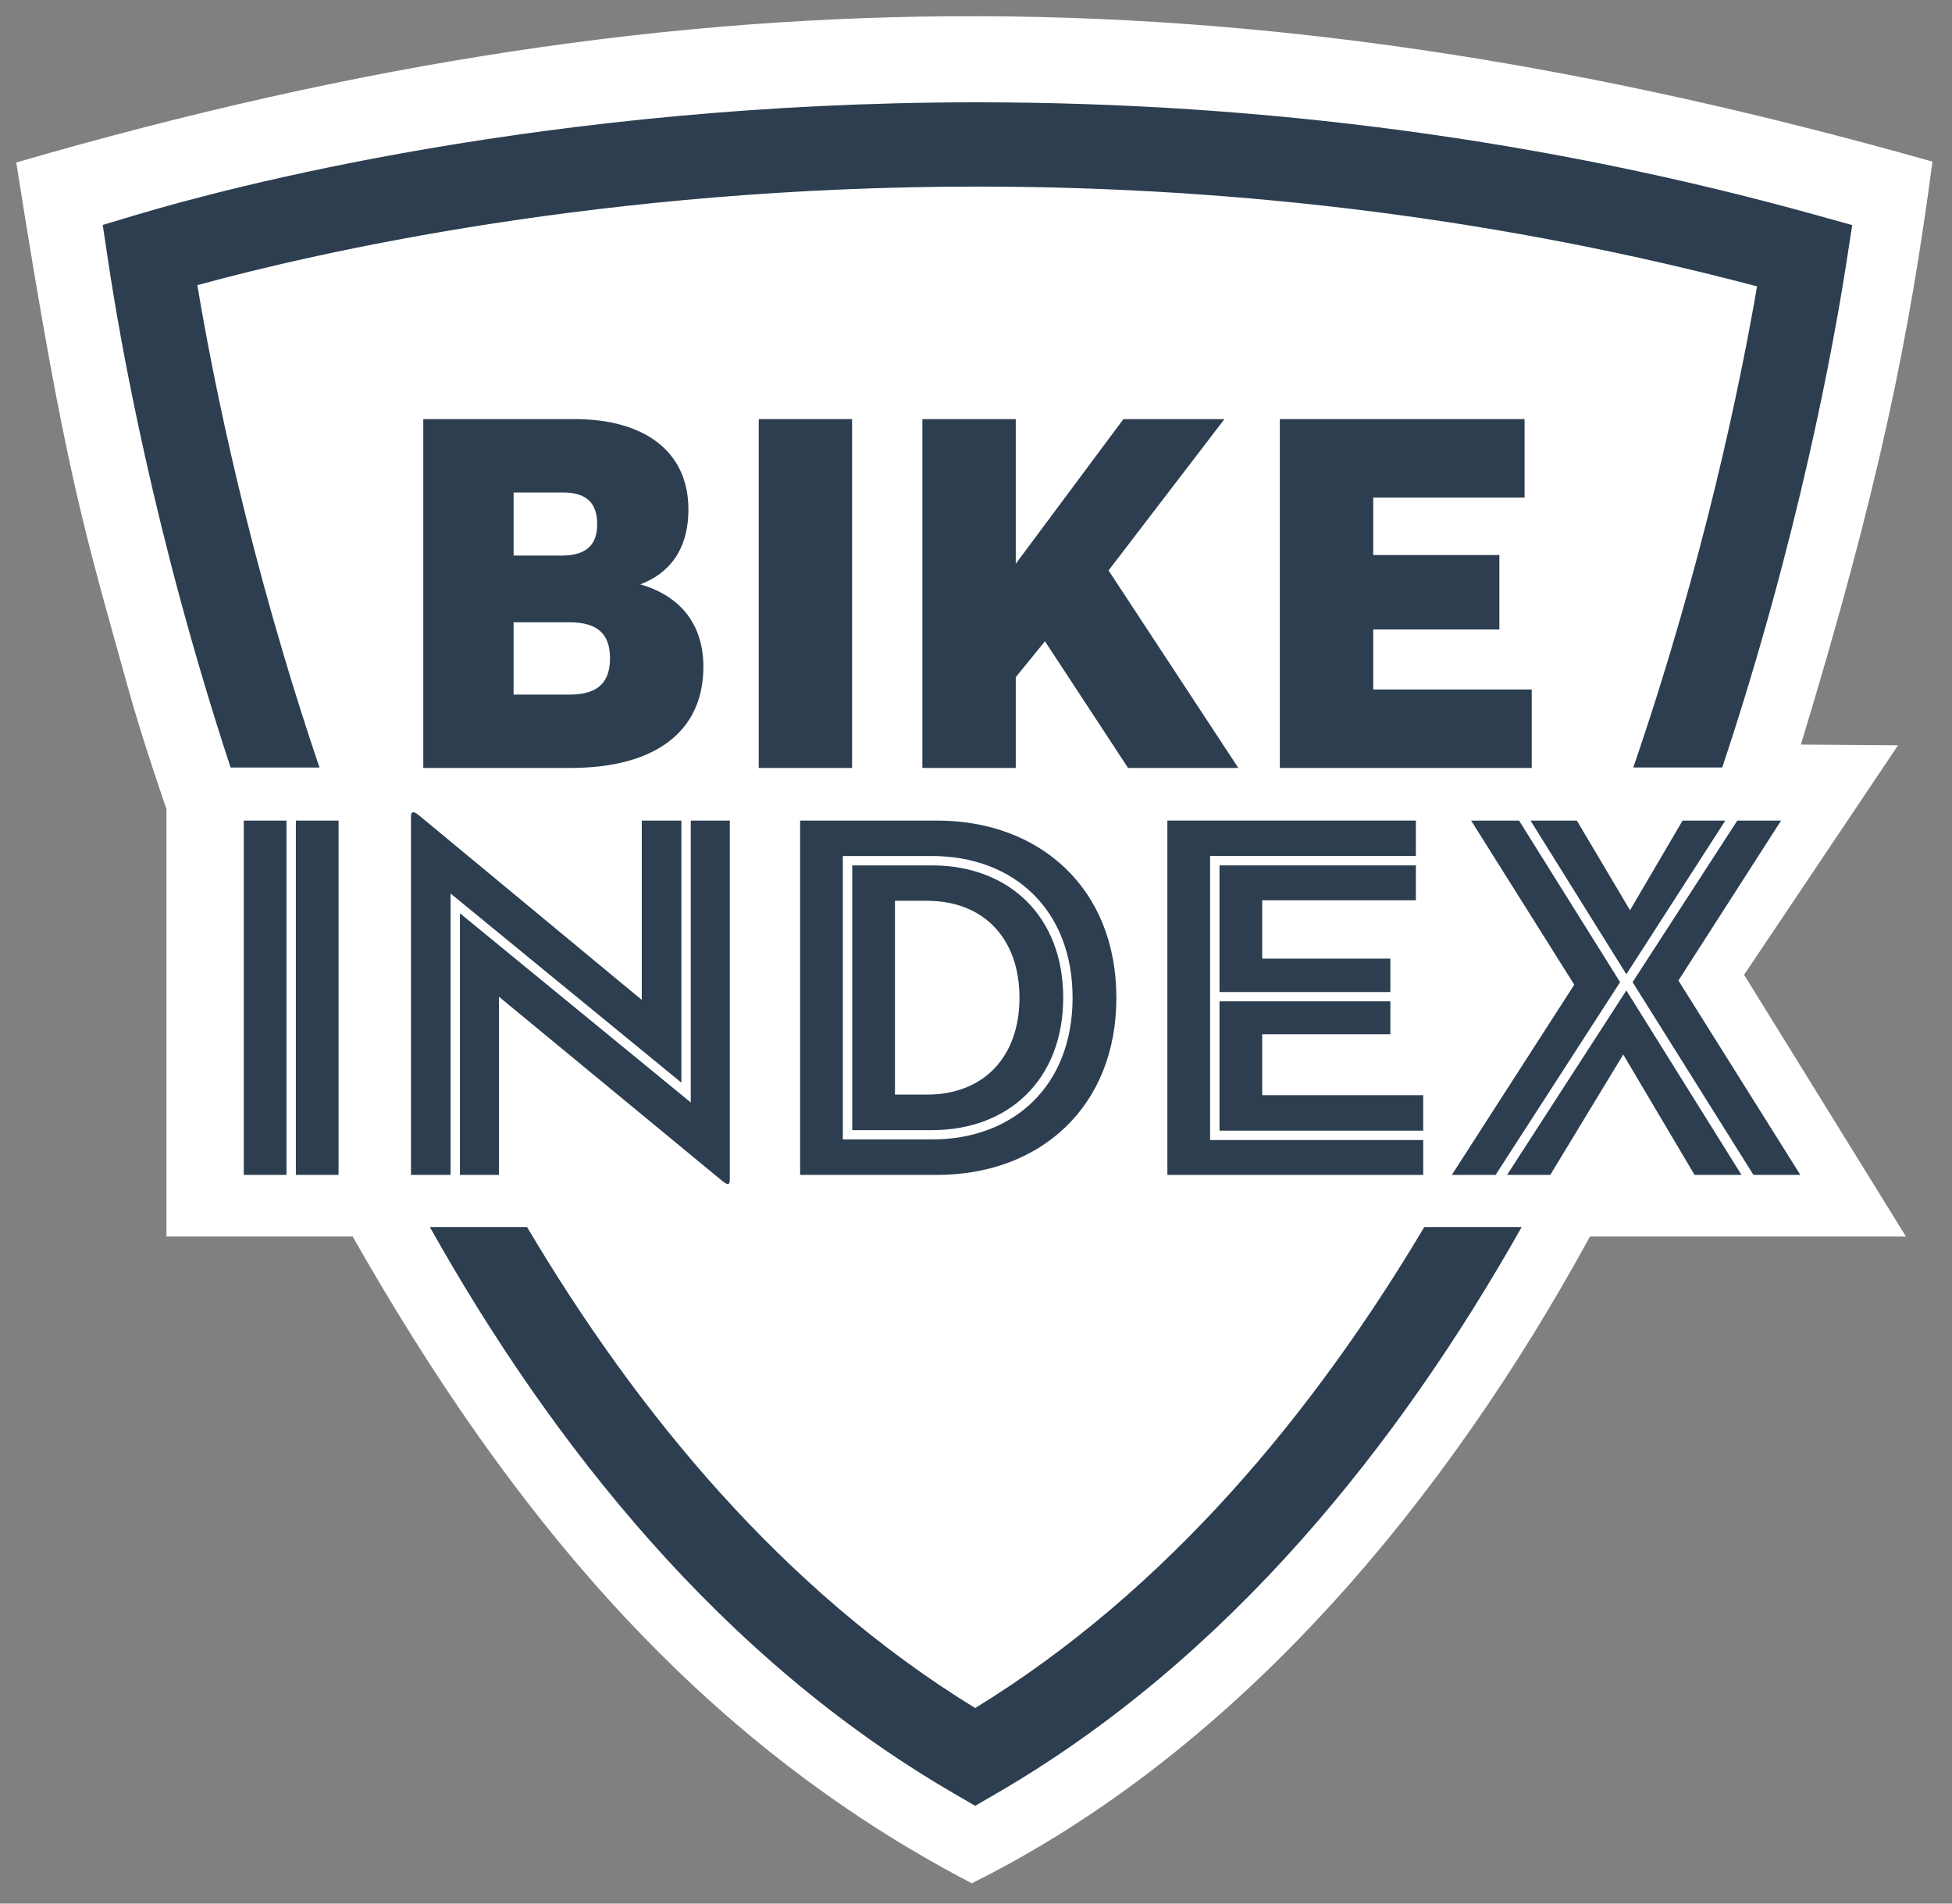 <?xml version="1.0" encoding="utf-8"?>
<!-- Generator: Adobe Illustrator 15.0.2, SVG Export Plug-In  -->
<!DOCTYPE svg PUBLIC "-//W3C//DTD SVG 1.1//EN" "http://www.w3.org/Graphics/SVG/1.1/DTD/svg11.dtd">
<svg version="1.1"
	 xmlns="http://www.w3.org/2000/svg" xmlns:xlink="http://www.w3.org/1999/xlink" xmlns:a="http://ns.adobe.com/AdobeSVGViewerExtensions/3.0/"
	 x="0px" y="0px" width="120px" height="117px" viewBox="-1 -0.996 120 117"
	 overflow="visible" enable-background="new -1 -0.996 120 117" xml:space="preserve">
<rect x="-1" y="-0.996" width="120" height="117" fill="#808080" stroke="none"/>
<defs>
</defs>
<path fill="#FFFFFF" d="M117.8,8.938c-1.447,10.877-3.278,20.004-8.089,35.829l5.971,0.045l-9.463,14.105l9.951,16.088H96.743
	c-8.777,16.085-21.488,31.545-38.002,39.749c-17.009-8.847-28.527-22.964-38.06-39.749H9.232l0.001-26.275
	c0,0-1.456-4.179-2.362-7.449C4.154,31.476,3.025,28.172,0,8.991C42.24-3.292,76.732-2.682,117.8,8.938z"/>
<g>
	<g>
		<g>
			<path fill="#2C3E50" d="M13.986,49.438h2.625v21.778h-2.625V49.438z M17.189,71.216V49.438h2.624v21.778H17.189z"/>
			<path fill="#2C3E50" d="M26.699,71.216h-2.434V49.148c0-0.191,0.097-0.351,0.45-0.065L38.453,60.46V49.438h2.436v16.108
				l-14.19-11.625V71.216z M29.675,60.266v10.95h-2.4V55.138l14.19,11.625V49.438h2.4v22.099c0,0.255-0.095,0.351-0.446,0.064
				L29.675,60.266z"/>
			<path fill="#2C3E50" d="M48.188,49.438h8.425c6.274,0,11.016,4.132,11.016,10.889c0,6.757-4.741,10.889-11.016,10.889h-8.425
				V49.438z M50.813,69.037h5.478c5.057,0,8.647-3.331,8.647-8.71c0-5.379-3.59-8.71-8.647-8.71h-5.478V69.037z M51.392,52.193
				h4.899c4.741,0,8.07,3.136,8.07,8.134c0,4.995-3.329,8.138-8.07,8.138h-4.899V52.193z M55.97,66.282
				c3.526,0,5.703-2.338,5.703-5.956c0-3.618-2.177-5.959-5.703-5.959h-1.952v11.915H55.97z"/>
			<path fill="#2C3E50" d="M70.765,49.438h15.277v2.179h-12.65v17.456h13.101v2.144H70.765V49.438z M84.474,59.976H73.97v-7.783
				h12.072v2.144h-9.447v3.586h7.879V59.976z M86.493,68.496H73.97v-7.948h10.504v2.022h-7.879v3.747h9.897V68.496z"/>
			<path fill="#2C3E50" d="M89.437,49.438h2.947l6.212,9.931l-7.654,11.847h-2.69l7.526-11.69L89.437,49.438z M98.981,59.88
				l7.078,11.335h-2.885l-4.384-7.398l-4.487,7.398h-2.656L98.981,59.88z M93.088,49.438h2.848l3.27,5.51l3.232-5.51h2.627
				l-6.084,9.446L93.088,49.438z M106.795,71.216l-7.431-11.847l6.438-9.931h2.69l-6.311,9.832l7.496,11.946H106.795z"/>
		</g>
		<g>
			<path fill="#2C3E50" d="M25.022,24.763h9.302c4.256,0,6.996,1.954,6.996,5.552c0,2.551-1.259,3.972-2.961,4.604
				c1.988,0.566,3.881,2.017,3.881,5.075c0,3.909-2.873,6.211-8.198,6.211h-9.02V24.763z M33.537,33.151
				c1.576,0,2.175-0.725,2.175-1.923c0-1.196-0.536-1.956-2.114-1.956h-3.025v3.878H33.537z M34.008,41.696
				c1.864,0,2.492-0.853,2.492-2.24c0-1.385-0.662-2.206-2.492-2.206h-3.436v4.445H34.008z"/>
			<path fill="#2C3E50" d="M45.644,24.763h5.738v21.441h-5.738V24.763z"/>
			<path fill="#2C3E50" d="M68.063,24.763h6.21l-7.124,9.302l7.977,12.139h-6.778l-5.109-7.786l-1.795,2.206v5.58h-5.741V24.763
				h5.741v8.892L68.063,24.763z"/>
			<path fill="#2C3E50" d="M77.679,24.763h15.045v4.825h-9.304v3.531h7.755v4.573h-7.755v3.689h9.743v4.823H77.679V24.763z"/>
		</g>
		<g>
			<path fill="#2C3E50" d="M18.641,46.176c-4.321-12.729-6.528-23.763-7.509-29.647c7.278-1.988,24.969-6.057,47.921-6.057
				c16.436,0,32.56,2.062,47.963,6.133c-1.015,5.907-3.272,16.93-7.608,29.571h5.468c4.722-14.19,6.879-26.167,7.637-31.061
				l0.353-2.276l-2.221-0.618C94.12,7.624,76.759,5.292,59.053,5.292c-26.436,0-46.164,5.273-51.583,6.893l-2.154,0.643l0.334,2.225
				c0.73,4.884,2.829,16.854,7.526,31.124H18.641z"/>
			<path fill="#2C3E50" d="M86.558,74.421c-6.763,11.363-15.777,22.313-27.609,29.563c-11.826-7.25-20.815-18.2-27.548-29.563
				h-5.975c7.49,13.347,17.933,26.537,32.226,34.817l1.297,0.755l1.301-0.755c14.293-8.28,24.767-21.471,32.295-34.817H86.558z"/>
		</g>
	</g>
</g>
</svg>
